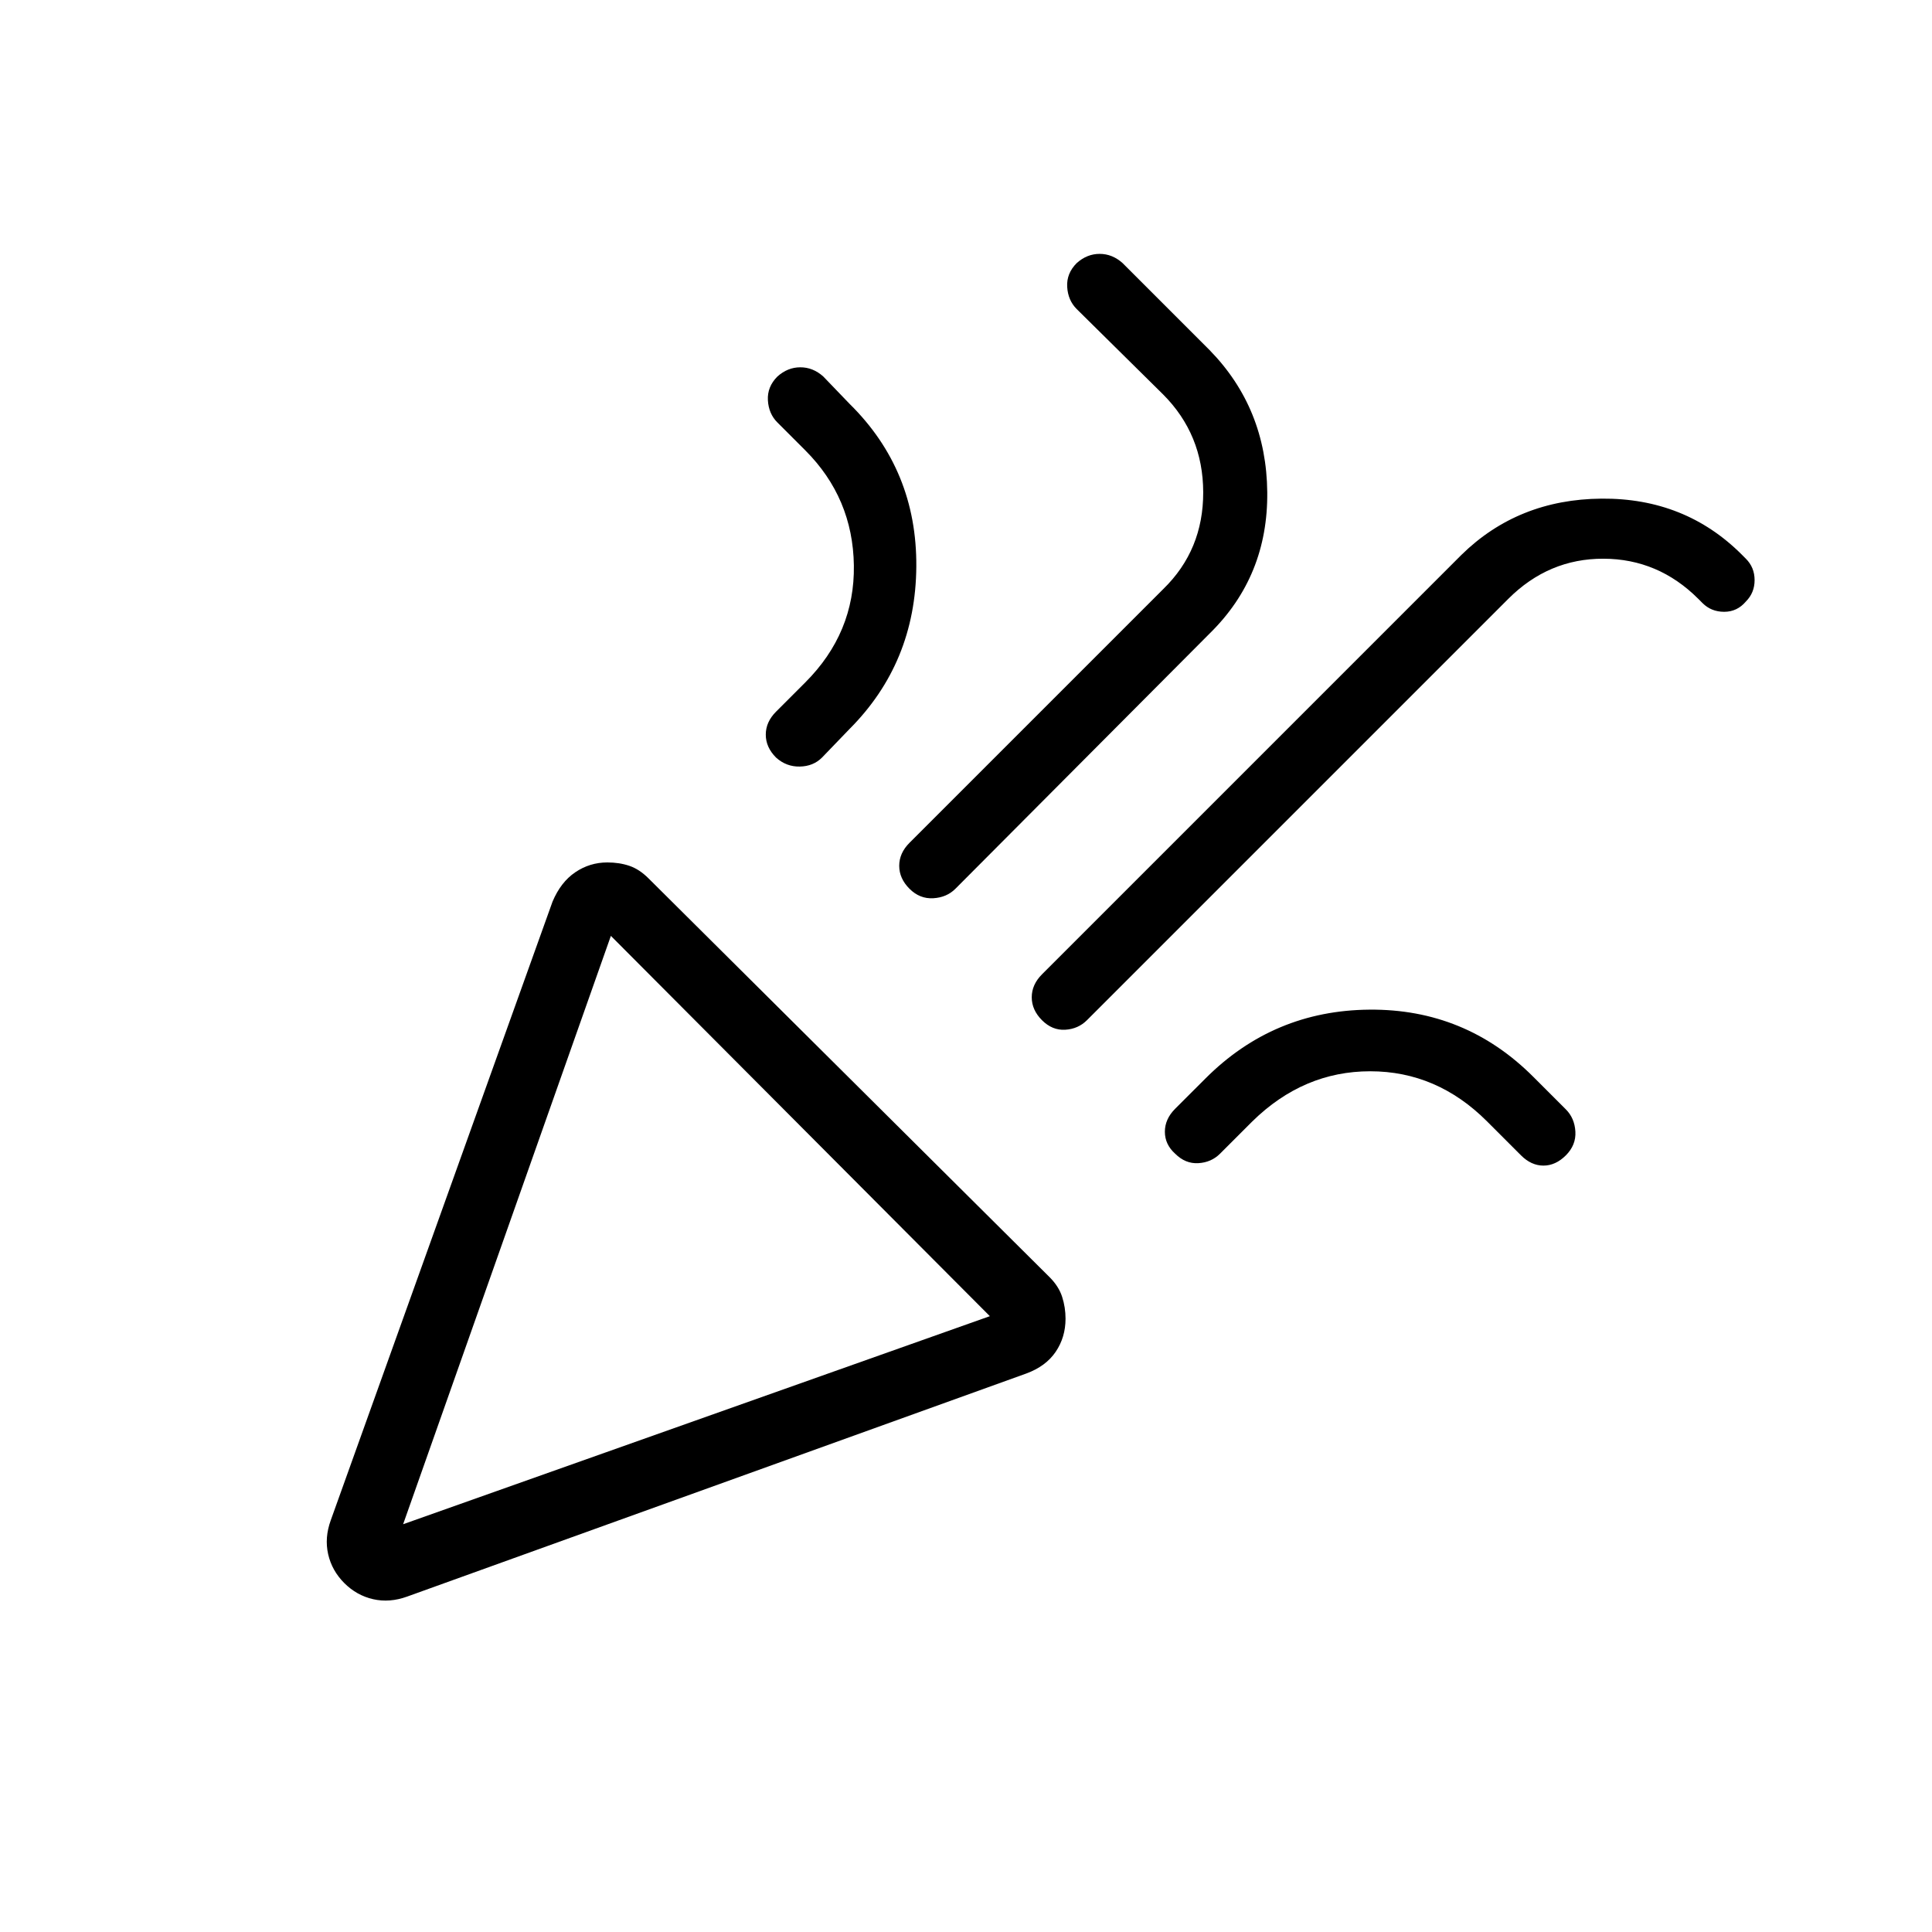 <svg xmlns="http://www.w3.org/2000/svg" height="40" viewBox="0 -960 960 960" width="40"><path d="M200.31-202.62 491.85-306 303.54-494.97 200.31-202.62Zm667.2-458.48q-4.33 5.1-10.77 5.1-6.43 0-10.77-4.33l-2.07-2.08q-19.9-19.9-47.16-19.97-27.25-.08-47.3 19.97L540.08-453.05q-4.34 4.33-10.77 4.72-6.44.38-11.54-4.72-5.1-5.1-5.1-11.41 0-6.31 5.1-11.41l208.38-208.39q28.16-27.64 69.67-27.97 41.51-.33 69.67 27.82l2.02 2.03q4.34 4.33 4.34 10.64 0 6.3-4.34 10.64ZM386.28-772.9q5.1-4.59 11.41-4.59 6.31 0 11.41 4.59l13.05 13.57q33.49 32.97 33.16 80.84-.34 47.87-33.31 80.85l-13.56 14.08q-4.34 4.33-11.03 4.46-6.69.13-11.79-4.46-5.11-5.11-5.11-11.41 0-6.31 5.11-11.41l14.53-14.54q24.62-24.62 24.13-58.13-.49-33.51-24.13-57.16l-13.87-13.87q-4.33-4.33-4.72-11.02-.38-6.7 4.72-11.8ZM535-829.26q5.1-4.59 11.41-4.59 6.31 0 11.41 4.59l43.21 43.21q28.25 28.92 28.66 70.61.41 41.7-28.51 70.11L474.74-518.38q-4.33 4.33-11.02 4.71-6.69.39-11.8-4.71-5.1-5.11-5.1-11.41 0-6.31 5.1-11.42l126.13-126.12q19.9-19.39 19.82-48.11-.08-28.71-19.97-48.61L535-806.44q-4.33-4.33-4.72-11.02-.38-6.69 4.72-11.8Zm243.08 443.34q-5.11 5.1-11.16 5.1t-11.15-5.1l-16.9-16.9q-24.87-24.87-58.02-24.87-33.16 0-58.54 24.87l-16.08 16.08q-4.33 4.33-10.77 4.71-6.43.39-11.54-4.71-5.1-4.59-5.1-10.9 0-6.31 5.1-11.41l15.11-15.1q33.74-33.75 81.41-34.16 47.66-.41 81.41 33.34l16.23 16.23q4.33 4.33 4.72 11.02.38 6.69-4.72 11.8Zm-577.77 183.3Zm-35.95-1.99 110.18-307.34q4.08-9.72 11.29-14.61 7.22-4.9 15.94-4.9 6 0 10.97 1.69 4.98 1.69 9.54 6.26l199.23 198.1q4.57 4.56 6.26 9.79 1.69 5.24 1.69 10.88 0 9.23-4.9 16.45-4.89 7.21-14.61 10.78L202.31-166.67q-8.72 3.16-16.9 1.3-8.18-1.86-14.33-8.01-6.16-6.16-8.02-14.34-1.86-8.18 1.3-16.89Z"/></svg>